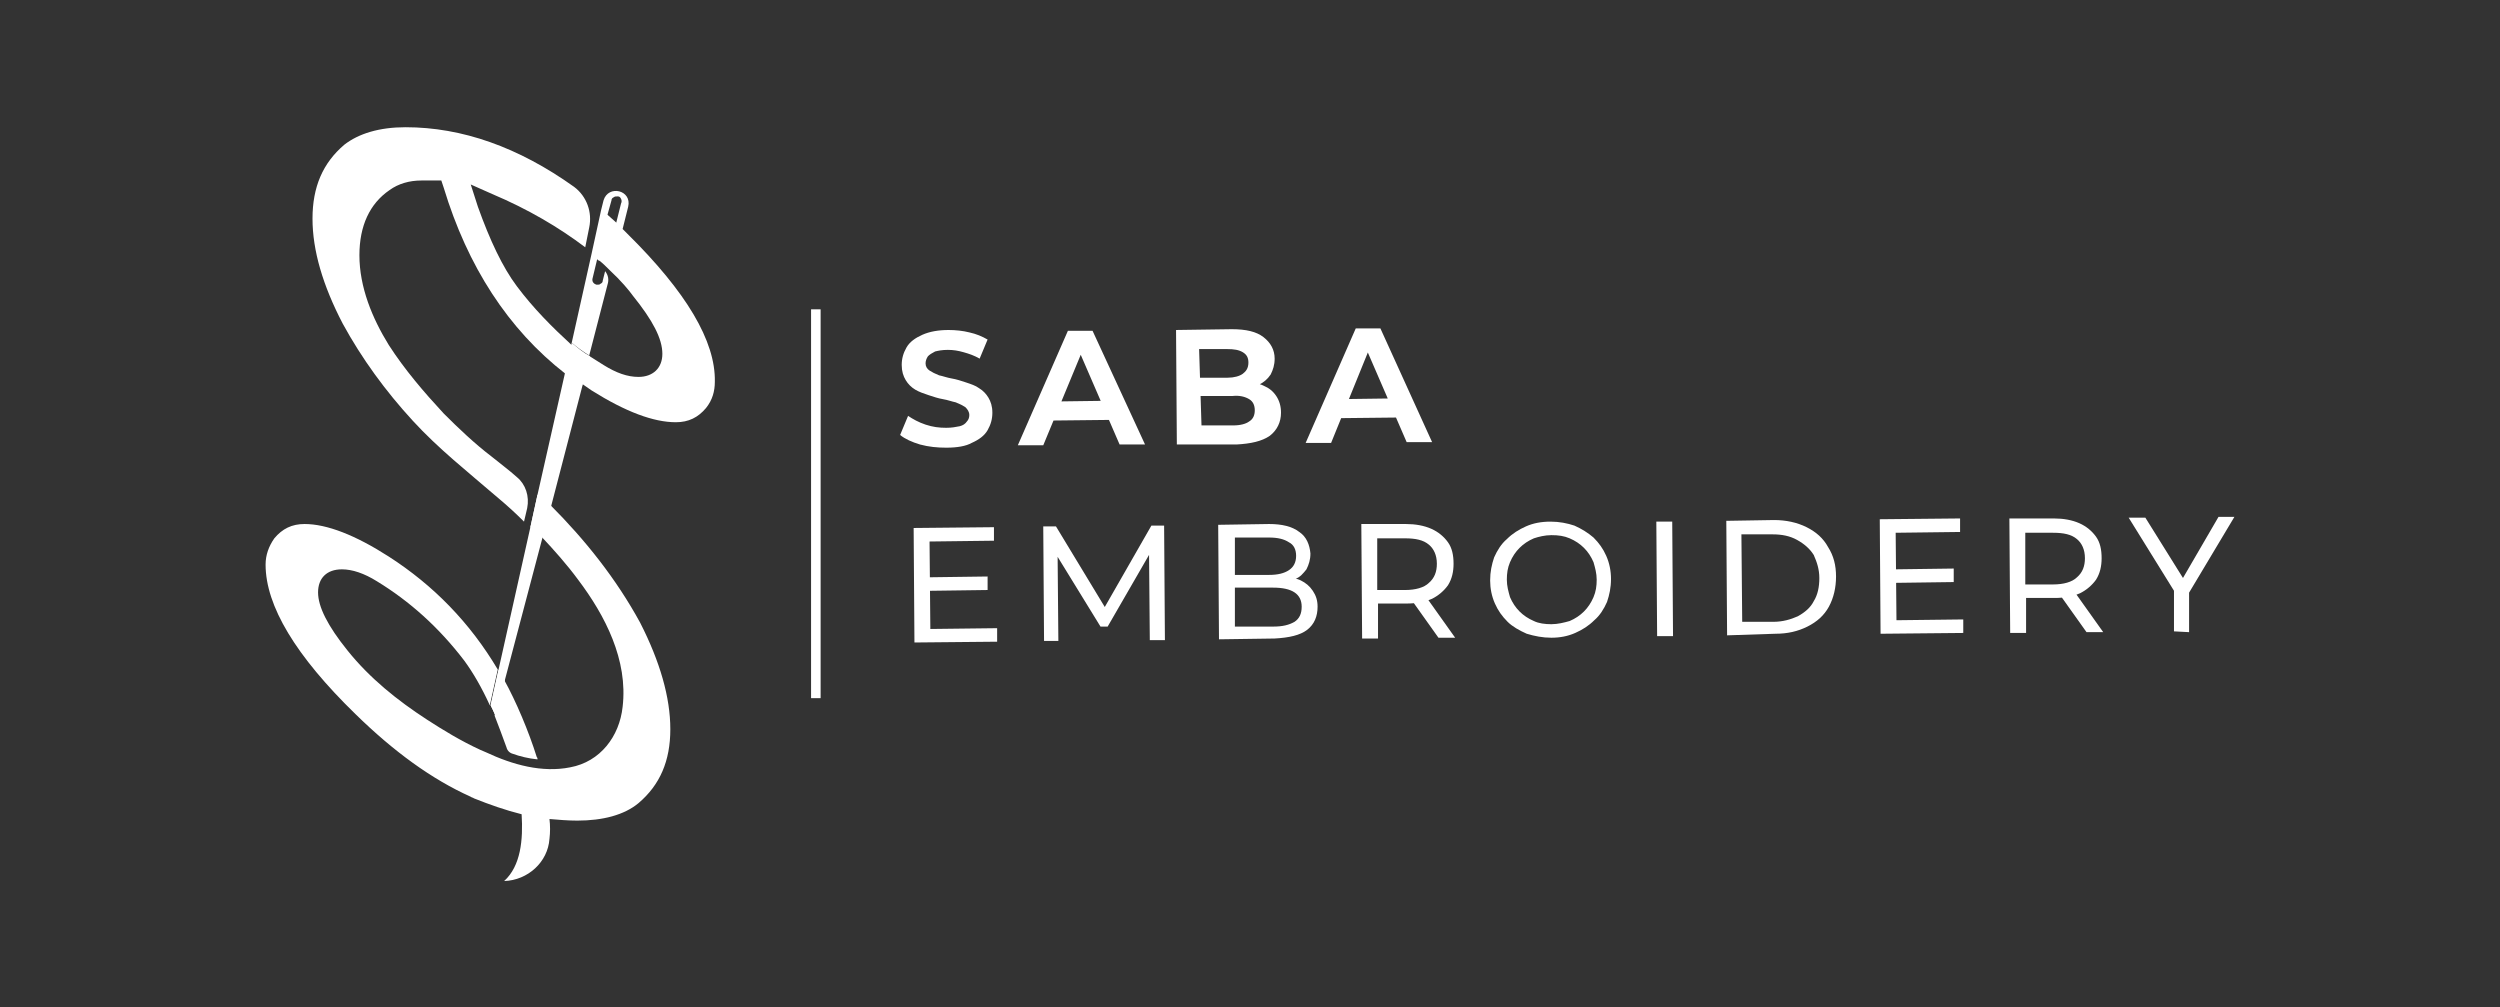 <?xml version="1.0" encoding="utf-8"?>
<!-- Generator: Adobe Illustrator 27.0.0, SVG Export Plug-In . SVG Version: 6.00 Build 0)  -->
<svg version="1.1" id="Layer_1" xmlns="http://www.w3.org/2000/svg" xmlns:xlink="http://www.w3.org/1999/xlink" x="0px" y="0px"
	 viewBox="0 0 314.4 126.7" style="enable-background:new 0 0 314.4 126.7;" xml:space="preserve">
<rect x="0" y="0" width="314.4" height="126.7" fill="#333333" stroke="none"/>
<style type="text/css">
	.st0{fill:none;stroke:#ffffff;stroke-miterlimit:10;}
	.st1{fill:#DDBE9B;}
	.st2{fill:#ffffff;}
	.st3{opacity:0.13;}
	.st4{fill:none;}
	.st5{fill:#3876BF;}
	.st6{opacity:0.25;}
</style>
<g>
	<g>
		<g>
			<path class="st2" d="M62.7,84.2l-1,4.5c0.2,0.4,0.4,0.8,0.6,1.3l1.2-4.5C63.2,85,62.9,84.6,62.7,84.2z M67.6,62.2l-0.9,4.1
				c0.5,0.5,0.9,0.9,1.4,1.4v0h0l1.1-4C68.6,63.2,68.1,62.7,67.6,62.2z M65,36c-1.8-2.4-3.4-5.8-4.9-10l-0.9-2.8l2.7,1.2
				c4.5,1.9,8.4,4.2,11.7,6.7l0.5-2.5c0.4-1.9-0.3-3.9-1.9-5.1C65.2,18.5,58.1,16,51,16c-3.3,0-5.9,0.8-7.7,2.2
				c-2.7,2.3-4,5.3-4,9.3c0,4,1.3,8.4,3.8,13.2c2.4,4.4,5.4,8.5,8.8,12.2c3.2,3.5,7,6.5,10.6,9.6c1.2,1,2.3,2,3.4,3.1l0.4-1.7
				c0.3-1.5-0.2-3-1.3-3.9c-1-0.9-2.1-1.7-3.2-2.6c-2.1-1.6-4.1-3.5-6-5.4c-2.5-2.7-4.9-5.5-6.9-8.6c-2.1-3.4-3.7-7.3-3.7-11.3
				c0-3.7,1.3-6.5,3.8-8.2c1.1-0.8,2.5-1.2,4-1.2h2.5l0.3,0.9c3,9.9,8.1,17.8,15.3,23.4c0.7,0.5,1.4,1,2.1,1.5l0.9-3.5
				c-0.7-0.5-1.5-1.1-2.2-1.6C69.4,41.1,67.1,38.8,65,36z"/>
			<path class="st2" d="M78.9,29.4c-0.2-0.2-0.4-0.4-0.6-0.6L79,26c0.5-2.1-2.5-2.8-3.1-0.8l-0.3,1.2l-1.2,5.5l-2.5,11.2
				c0.7,0.6,1.4,1.1,2.2,1.6l2.3-8.9c0.2-0.6,0.1-1.2-0.3-1.7l-0.3,1.2c0,0.2-0.1,0.3-0.3,0.4c-0.1,0.1-0.2,0.1-0.3,0.1
				c-0.1,0-0.1,0-0.2,0c-0.3-0.1-0.5-0.3-0.5-0.6c0,0,0-0.1,0-0.1l0.6-2.5c0.1,0.1,0.2,0.2,0.3,0.2l0,0c0.4,0.3,0.8,0.7,1.3,1.2
				c1.4,1.3,2.4,2.5,2.9,3.2c2.5,3.1,3.7,5.4,3.7,7.3c0,1.8-1.2,2.9-3,2.9c-1.4,0-2.8-0.5-4.4-1.5c-0.6-0.4-1.3-0.8-1.9-1.2
				l-0.9,3.5c0.4,0.3,0.9,0.6,1.3,0.9c4.3,2.7,7.8,4,10.6,4c1.6,0,2.8-0.6,3.8-1.8c0.8-1,1.1-2.1,1.1-3.3
				C90,42.9,86.3,36.7,78.9,29.4z M78.1,25.6L78.1,25.6L77.5,28l-0.1-0.1c-0.3-0.3-0.6-0.5-0.9-0.8l-0.1-0.1l0.5-1.8
				c0-0.2,0.1-0.3,0.3-0.4c0.1-0.1,0.3-0.1,0.5-0.1c0.2,0,0.3,0.1,0.4,0.3C78.2,25.2,78.2,25.4,78.1,25.6z"/>
			<path class="st2" d="M71.9,43.1l-0.8,3.6l-3.5,15.5l-0.9,4.1l-4,17.9l-1,4.5c0.2,0.4,0.4,0.8,0.6,1.3l1.2-4.5l4.7-17.8v0l1.1-4
				l4-15.4l0.9-3.5C73.3,44.3,72.6,43.7,71.9,43.1z M60.4,94.4l-0.1,0.3c0.2,0.1,0.5,0.3,0.7,0.4l0.1-0.3
				C60.8,94.6,60.6,94.5,60.4,94.4z"/>
			<path class="st2" d="M67.6,95.5c-1.1-0.1-2.3-0.4-3.1-0.7c-0.4-0.1-0.7-0.4-0.8-0.8c0,0,0,0,0,0c-0.4-1.1-1.1-3-1.5-4l1.2-4.5
				c1.5,2.7,3.1,6.5,4.1,9.7C67.6,95.3,67.6,95.4,67.6,95.5z"/>
			<path class="st2" d="M84.3,91.7c0,4-1.3,7-4,9.3c-1.8,1.5-4.5,2.2-7.7,2.2c-1.2,0-2.3-0.1-3.5-0.2c0.1,0.8,0.1,1.7,0,2.5
				c-0.2,2.9-2.7,5.2-5.7,5.3c2.1-1.9,2.4-5.2,2.2-8.4c-2-0.5-4-1.2-6-2c-0.1-0.1-0.3-0.1-0.4-0.2c-4.9-2.2-9.7-5.7-14.5-10.4
				C37.2,82.5,33.4,76.2,33.4,71c0-1.2,0.4-2.3,1.1-3.3c1-1.2,2.2-1.8,3.8-1.8c2.8,0,6.4,1.4,10.6,4.1c5.6,3.6,10.2,8.3,13.7,14.2
				l-1,4.5c-1-2.2-2.1-4.1-3.2-5.6c-3.2-4.2-6.9-7.5-11-10c-1.6-1-3.1-1.5-4.4-1.5c-1.9,0-3,1.1-3,2.9c0,1.8,1.2,4.2,3.7,7.3
				c2.8,3.5,6.3,6.3,10,8.7c2,1.3,4.3,2.7,6.7,3.8c0.2,0.1,0.5,0.2,0.7,0.3c3.4,1.6,7.1,2.6,10.6,1.9c3.8-0.7,6.2-3.9,6.6-7.6
				c0.7-5.9-2.2-11.5-5.6-16c-1.4-1.9-3-3.7-4.6-5.4l0,0v0l1.1-4c4.4,4.4,8.3,9.3,11.3,14.8C83,83.2,84.3,87.7,84.3,91.7z"/>
		</g>
	</g>
	<g>
		<path class="st2" d="M119,56.3c-1.1,0-2.2-0.1-3.3-0.4c-1-0.3-1.9-0.7-2.5-1.2l1-2.4c0.6,0.4,1.3,0.8,2.2,1.1
			c0.9,0.3,1.7,0.4,2.6,0.4c0.7,0,1.2-0.1,1.7-0.2c0.4-0.1,0.7-0.3,0.9-0.6c0.2-0.2,0.3-0.5,0.3-0.8c0-0.4-0.2-0.7-0.5-1
			c-0.3-0.2-0.7-0.4-1.2-0.6c-0.5-0.1-1-0.3-1.6-0.4c-0.6-0.1-1.2-0.3-1.8-0.5c-0.6-0.2-1.2-0.4-1.7-0.7c-0.5-0.3-0.9-0.7-1.2-1.2
			c-0.3-0.5-0.5-1.1-0.5-1.9c0-0.8,0.2-1.5,0.6-2.2c0.4-0.7,1.1-1.2,2-1.6c0.9-0.4,2-0.6,3.3-0.6c0.9,0,1.8,0.1,2.6,0.3
			c0.9,0.2,1.6,0.5,2.3,0.9l-1,2.4c-0.7-0.4-1.3-0.6-2-0.8c-0.7-0.2-1.3-0.3-2-0.3c-0.7,0-1.2,0.1-1.6,0.2c-0.4,0.2-0.7,0.4-0.9,0.6
			c-0.2,0.3-0.3,0.6-0.3,0.9c0,0.4,0.2,0.7,0.5,0.9s0.7,0.4,1.2,0.6c0.5,0.1,1,0.3,1.6,0.4c0.6,0.1,1.2,0.3,1.8,0.5
			c0.6,0.2,1.2,0.4,1.6,0.7c0.5,0.3,0.9,0.7,1.2,1.2c0.3,0.5,0.5,1.1,0.5,1.9c0,0.8-0.2,1.5-0.6,2.2c-0.4,0.7-1.1,1.2-2,1.6
			C121.5,56.1,120.4,56.3,119,56.3z"/>
		<path class="st2" d="M128,56l6.3-14.4l3.1,0l6.6,14.3l-3.2,0l-5.5-12.7l1.2,0L131.2,56L128,56z M131.1,52.9l0.8-2.4l7.5-0.1
			l0.9,2.4L131.1,52.9z"/>
		<path class="st2" d="M148,55.9l-0.1-14.4l7-0.1c1.8,0,3.1,0.3,4,1c0.9,0.7,1.4,1.6,1.4,2.7c0,0.8-0.2,1.4-0.5,2
			c-0.4,0.6-0.9,1-1.5,1.3s-1.3,0.5-2.1,0.5l0.4-0.8c0.9,0,1.7,0.1,2.3,0.4c0.7,0.3,1.2,0.7,1.6,1.3c0.4,0.6,0.6,1.3,0.6,2.1
			c0,1.2-0.5,2.2-1.4,2.9c-1,0.7-2.4,1-4.2,1.1L148,55.9z M151.1,53.5l4,0c0.9,0,1.6-0.2,2-0.5c0.5-0.3,0.7-0.8,0.7-1.4
			c0-0.6-0.2-1.1-0.7-1.4c-0.5-0.3-1.2-0.5-2.1-0.4l-4.3,0l0-2.3l3.7,0c0.8,0,1.5-0.2,1.9-0.5c0.4-0.3,0.7-0.7,0.7-1.4
			c0-0.6-0.2-1-0.7-1.3c-0.5-0.3-1.1-0.4-2-0.4l-3.5,0L151.1,53.5z"/>
		<path class="st2" d="M164.2,55.7l6.3-14.4l3.1,0l6.5,14.3l-3.2,0l-5.5-12.7l1.2,0l-5.2,12.8L164.2,55.7z M167.3,52.6l0.8-2.4
			l7.5-0.1l0.9,2.4L167.3,52.6z"/>
		<path class="st2" d="M117,79.1l8.4-0.1l0,1.7L115,80.8l-0.1-14.4l10.1-0.1l0,1.7l-8.1,0.1L117,79.1z M116.8,72.6l7.4-0.1l0,1.7
			l-7.4,0.1L116.8,72.6z"/>
		<path class="st2" d="M131.3,80.6l-0.1-14.4l1.6,0l6.6,10.9l-0.9,0l6.3-11l1.6,0l0.1,14.4l-1.9,0l-0.1-11.4l0.4,0l-5.6,9.7l-0.9,0
			l-5.9-9.6l0.5,0l0.1,11.4L131.3,80.6z"/>
		<path class="st2" d="M153.3,80.4l-0.1-14.4l6.4-0.1c1.6,0,2.9,0.3,3.8,1c0.9,0.6,1.3,1.6,1.4,2.7c0,0.8-0.2,1.4-0.5,2
			c-0.4,0.5-0.8,1-1.4,1.2c-0.6,0.3-1.2,0.4-1.9,0.4l0.4-0.6c0.8,0,1.6,0.1,2.2,0.4c0.6,0.3,1.1,0.7,1.5,1.3c0.4,0.6,0.6,1.2,0.6,2
			c0,1.2-0.4,2.2-1.3,2.9c-0.9,0.7-2.3,1-4.1,1.1L153.3,80.4z M155.3,78.8l4.8,0c1.2,0,2-0.2,2.7-0.6c0.6-0.4,0.9-1,0.9-1.9
			c0-0.8-0.3-1.4-0.9-1.8s-1.5-0.6-2.7-0.6l-4.9,0l0-1.6l4.4,0c1.1,0,1.9-0.2,2.5-0.6c0.6-0.4,0.9-1,0.9-1.8c0-0.8-0.3-1.4-0.9-1.7
			c-0.6-0.4-1.4-0.6-2.5-0.6l-4.3,0L155.3,78.8z"/>
		<path class="st2" d="M171.3,80.3l-0.1-14.4l5.6,0c1.2,0,2.3,0.2,3.2,0.6c0.9,0.4,1.6,1,2.1,1.7c0.5,0.7,0.7,1.6,0.7,2.7
			c0,1-0.2,1.9-0.7,2.7c-0.5,0.7-1.2,1.3-2,1.7c-0.9,0.4-2,0.6-3.2,0.6l-4.5,0l0.9-0.9l0,5.3L171.3,80.3z M173.2,75.2l-0.9-1l4.4,0
			c1.3,0,2.4-0.3,3-0.9c0.7-0.6,1-1.4,1-2.4c0-1.1-0.4-1.9-1-2.4c-0.7-0.6-1.7-0.8-3-0.8l-4.4,0l0.9-1L173.2,75.2z M180.9,80.2
			l-3.7-5.2l2.1,0l3.7,5.2L180.9,80.2z"/>
		<path class="st2" d="M195.1,80.2c-1.1,0-2.1-0.2-3.1-0.5c-0.9-0.4-1.8-0.9-2.4-1.5c-0.7-0.7-1.2-1.4-1.6-2.3
			c-0.4-0.9-0.6-1.9-0.6-2.9c0-1.1,0.2-2,0.5-2.9c0.4-0.9,0.9-1.7,1.6-2.3c0.7-0.7,1.5-1.2,2.4-1.6c0.9-0.4,1.9-0.6,3.1-0.6
			c1.1,0,2.1,0.2,3,0.5c0.9,0.4,1.7,0.9,2.4,1.5c0.7,0.7,1.2,1.4,1.6,2.3c0.4,0.9,0.6,1.9,0.6,2.9c0,1.1-0.2,2-0.5,2.9
			c-0.4,0.9-0.9,1.7-1.6,2.3c-0.7,0.7-1.5,1.2-2.4,1.6C197.2,80,196.2,80.2,195.1,80.2z M195.1,78.5c0.8,0,1.6-0.2,2.3-0.4
			c0.7-0.3,1.3-0.7,1.8-1.2c0.5-0.5,0.9-1.1,1.2-1.8s0.4-1.4,0.4-2.2c0-0.8-0.2-1.5-0.4-2.2c-0.3-0.7-0.7-1.3-1.2-1.8
			c-0.5-0.5-1.1-0.9-1.8-1.2c-0.7-0.3-1.4-0.4-2.3-0.4c-0.8,0-1.6,0.2-2.2,0.4c-0.7,0.3-1.3,0.7-1.8,1.2c-0.5,0.5-0.9,1.1-1.2,1.8
			c-0.3,0.7-0.4,1.4-0.4,2.2c0,0.8,0.2,1.5,0.4,2.2c0.3,0.7,0.7,1.3,1.2,1.8c0.5,0.5,1.1,0.9,1.8,1.2
			C193.5,78.4,194.3,78.5,195.1,78.5z"/>
		<path class="st2" d="M208.4,80l-0.1-14.4l2,0l0.1,14.4L208.4,80z"/>
		<path class="st2" d="M217.2,79.9l-0.1-14.4l6-0.1c1.5,0,2.9,0.3,4.1,0.9c1.2,0.6,2.1,1.4,2.7,2.5c0.7,1.1,1,2.3,1,3.7
			c0,1.4-0.3,2.7-0.9,3.8c-0.6,1.1-1.5,1.9-2.7,2.5c-1.2,0.6-2.5,0.9-4,0.9L217.2,79.9z M219.1,78.2l3.9,0c1.2,0,2.2-0.3,3.1-0.7
			c0.9-0.5,1.6-1.1,2-1.9c0.5-0.8,0.7-1.8,0.7-2.9c0-1.1-0.3-2-0.7-2.9c-0.5-0.8-1.2-1.4-2.1-1.9c-0.9-0.5-1.9-0.7-3.1-0.7l-3.9,0
			L219.1,78.2z"/>
		<path class="st2" d="M238.5,78l8.4-0.1l0,1.7l-10.4,0.1l-0.1-14.4l10.1-0.1l0,1.7l-8.1,0.1L238.5,78z M238.3,71.6l7.4-0.1l0,1.7
			l-7.4,0.1L238.3,71.6z"/>
		<path class="st2" d="M252.8,79.6l-0.1-14.4l5.6,0c1.2,0,2.3,0.2,3.2,0.6c0.9,0.4,1.6,1,2.1,1.7c0.5,0.7,0.7,1.6,0.7,2.7
			c0,1-0.2,1.9-0.7,2.7c-0.5,0.7-1.2,1.3-2,1.7c-0.9,0.4-2,0.6-3.2,0.6l-4.5,0l0.9-0.9l0,5.3L252.8,79.6z M254.7,74.5l-0.9-1l4.4,0
			c1.3,0,2.4-0.3,3-0.9c0.7-0.6,1-1.4,1-2.4c0-1.1-0.4-1.9-1-2.4c-0.7-0.6-1.7-0.8-3-0.8l-4.4,0l0.9-1L254.7,74.5z M262.4,79.5
			l-3.7-5.2l2.1,0l3.7,5.2L262.4,79.5z"/>
		<path class="st2" d="M273.4,79.4l0-5.5l0.5,1.2l-6.2-10l2.1,0l5.3,8.5l-1.1,0L279,65l2,0l-6.1,10.2l0.4-1.2l0,5.5L273.4,79.4z"/>
	</g>
	<g>
		<rect x="102" y="38.9" class="st2" width="1.2" height="48.9"/>
	</g>
</g>
</svg>

